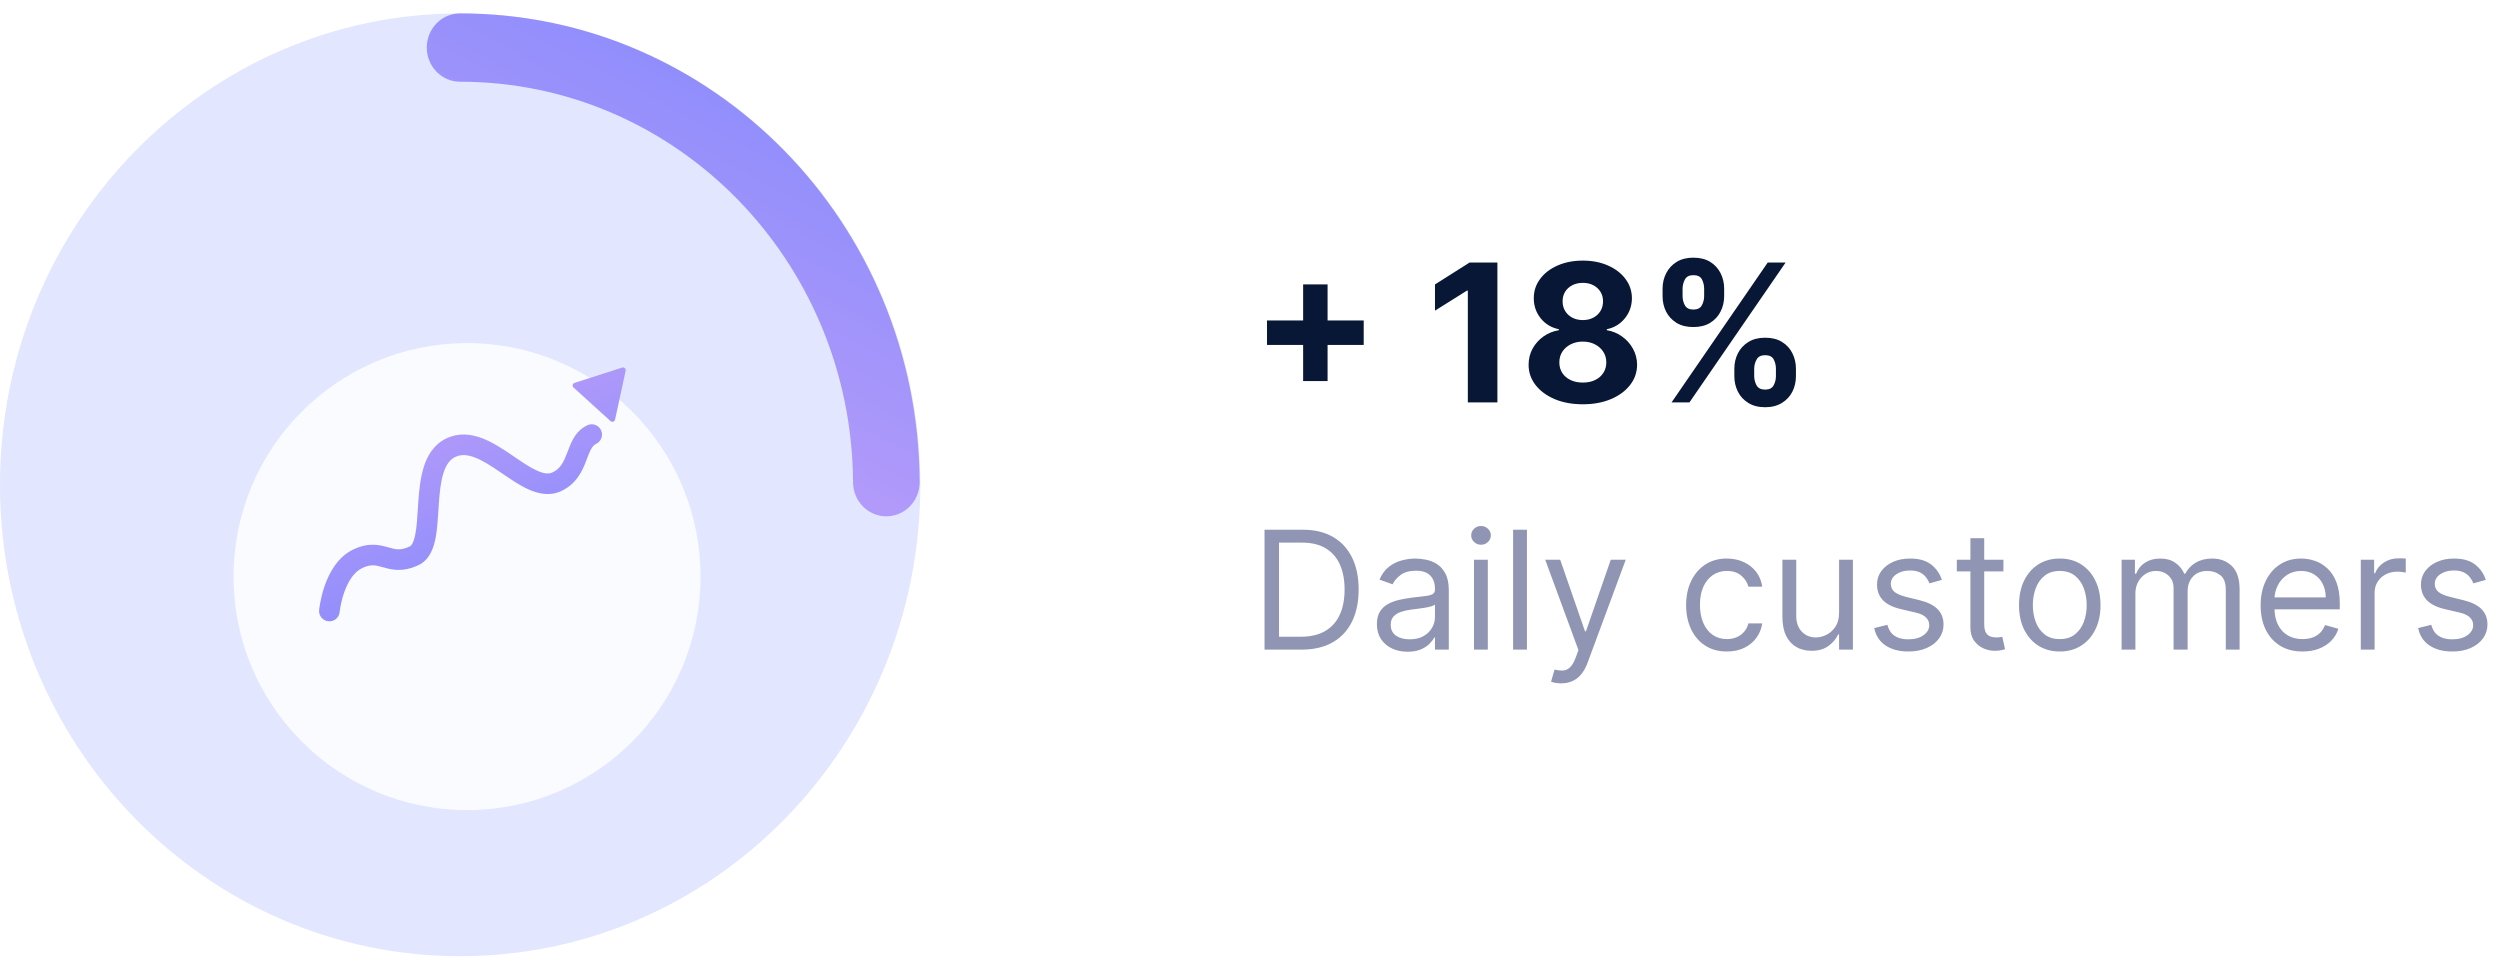 <svg width="182" height="70" viewBox="0 0 182 70" fill="none" xmlns="http://www.w3.org/2000/svg">
<g clip-path="url(#clip0_1_1842)">
<path fill-rule="evenodd" clip-rule="evenodd" d="M33.5 69.61C52.002 69.61 67 54.245 67 35.293C67 16.34 52.002 0.976 33.5 0.976C14.998 0.976 0 16.34 0 35.293C0 54.245 14.998 69.61 33.5 69.61Z" fill="#E2E6FF"/>
<path fill-rule="evenodd" clip-rule="evenodd" d="M33.493 0.976C32.154 0.976 31.069 2.089 31.069 3.462C31.069 4.836 32.154 5.949 33.493 5.949C49.23 5.949 62.01 18.985 62.102 35.116C62.11 36.489 63.202 37.596 64.541 37.588C65.88 37.58 66.959 36.46 66.951 35.087C66.843 16.22 51.897 0.976 33.493 0.976Z" fill="url(#paint0_linear_1_1842)"/>
<g filter="url(#filter0_d_1_1842)">
<circle cx="34" cy="33.976" r="17" fill="#FAFBFF"/>
</g>
<path fill-rule="evenodd" clip-rule="evenodd" d="M45.546 26.994C45.578 26.843 45.436 26.714 45.289 26.761L41.826 27.873C41.679 27.92 41.639 28.108 41.753 28.211L44.447 30.655C44.561 30.758 44.744 30.699 44.777 30.549L45.546 26.994ZM30.463 41.142C31.276 40.76 31.567 39.895 31.706 39.186C31.827 38.57 31.873 37.837 31.917 37.14C31.926 36.995 31.935 36.852 31.945 36.712C32.003 35.855 32.083 35.072 32.283 34.439C32.481 33.817 32.76 33.447 33.15 33.264C33.556 33.073 34.002 33.09 34.562 33.302C35.141 33.522 35.749 33.916 36.421 34.374L36.602 34.497C37.193 34.9 37.84 35.342 38.471 35.627C39.175 35.944 40.021 36.143 40.859 35.749C41.998 35.213 42.405 34.245 42.675 33.544C42.698 33.485 42.719 33.429 42.739 33.376C42.85 33.086 42.932 32.87 43.04 32.681C43.154 32.481 43.263 32.377 43.396 32.314C43.771 32.138 43.932 31.691 43.756 31.316C43.579 30.941 43.133 30.78 42.758 30.957C42.261 31.19 41.951 31.563 41.737 31.938C41.566 32.237 41.437 32.58 41.329 32.865L41.328 32.867C41.31 32.914 41.292 32.961 41.275 33.005C41.018 33.672 40.787 34.125 40.221 34.391C39.965 34.511 39.627 34.503 39.088 34.26C38.584 34.032 38.048 33.667 37.428 33.244L37.428 33.244L37.265 33.133C36.61 32.688 35.863 32.192 35.094 31.9C34.306 31.601 33.41 31.484 32.512 31.907C31.597 32.337 31.118 33.151 30.853 33.986C30.592 34.81 30.506 35.759 30.448 36.61C30.437 36.772 30.427 36.929 30.417 37.083V37.083C30.373 37.777 30.334 38.387 30.234 38.897C30.105 39.554 29.928 39.736 29.825 39.784C29.46 39.956 29.201 39.994 28.998 39.991C28.778 39.987 28.58 39.935 28.289 39.853L28.258 39.844L28.258 39.844C27.988 39.768 27.628 39.666 27.211 39.656C26.76 39.644 26.28 39.738 25.735 39.994C24.555 40.549 23.948 41.751 23.636 42.648C23.473 43.116 23.373 43.551 23.314 43.869C23.284 44.028 23.264 44.16 23.251 44.253C23.245 44.3 23.24 44.338 23.237 44.365L23.234 44.397L23.233 44.407L23.232 44.41L23.232 44.411L23.232 44.412C23.232 44.412 23.232 44.412 23.941 44.48L23.232 44.412C23.193 44.825 23.495 45.191 23.908 45.23C24.32 45.269 24.686 44.967 24.725 44.555L24.725 44.554L24.726 44.553L24.727 44.535C24.729 44.518 24.733 44.491 24.738 44.455C24.747 44.383 24.763 44.276 24.788 44.144C24.838 43.879 24.921 43.52 25.052 43.141C25.33 42.343 25.761 41.64 26.374 41.352C26.726 41.186 26.977 41.15 27.174 41.155C27.39 41.161 27.585 41.213 27.881 41.297L27.898 41.301C28.121 41.364 28.402 41.444 28.728 41.476C28.806 41.484 28.888 41.489 28.971 41.49C29.426 41.498 29.912 41.401 30.463 41.142Z" fill="url(#paint1_linear_1_1842)"/>
</g>
<path d="M94.868 27.742V20.702H96.648V27.742H94.868ZM92.238 25.112V23.332H99.278V25.112H92.238ZM109.011 19.111V29.293H106.858V21.154H106.798L104.467 22.616V20.707L106.987 19.111H109.011ZM115.229 29.432C114.463 29.432 113.782 29.308 113.186 29.059C112.592 28.807 112.127 28.464 111.789 28.03C111.451 27.596 111.282 27.104 111.282 26.553C111.282 26.129 111.378 25.74 111.57 25.385C111.766 25.027 112.031 24.73 112.365 24.495C112.7 24.256 113.075 24.104 113.489 24.038V23.968C112.945 23.859 112.505 23.595 112.167 23.178C111.828 22.757 111.659 22.268 111.659 21.711C111.659 21.184 111.814 20.715 112.122 20.304C112.43 19.89 112.853 19.565 113.39 19.33C113.93 19.091 114.543 18.972 115.229 18.972C115.915 18.972 116.527 19.091 117.064 19.33C117.604 19.568 118.028 19.895 118.336 20.309C118.645 20.72 118.8 21.187 118.804 21.711C118.8 22.271 118.628 22.76 118.287 23.178C117.945 23.595 117.508 23.859 116.974 23.968V24.038C117.382 24.104 117.751 24.256 118.083 24.495C118.417 24.73 118.683 25.027 118.878 25.385C119.077 25.74 119.178 26.129 119.181 26.553C119.178 27.104 119.007 27.596 118.669 28.03C118.331 28.464 117.864 28.807 117.267 29.059C116.674 29.308 115.995 29.432 115.229 29.432ZM115.229 27.851C115.57 27.851 115.869 27.79 116.124 27.667C116.379 27.541 116.578 27.369 116.721 27.15C116.866 26.928 116.939 26.673 116.939 26.384C116.939 26.089 116.865 25.829 116.716 25.604C116.566 25.375 116.364 25.196 116.109 25.067C115.854 24.934 115.56 24.868 115.229 24.868C114.901 24.868 114.608 24.934 114.349 25.067C114.091 25.196 113.887 25.375 113.738 25.604C113.592 25.829 113.519 26.089 113.519 26.384C113.519 26.673 113.59 26.928 113.733 27.15C113.875 27.369 114.076 27.541 114.334 27.667C114.593 27.79 114.891 27.851 115.229 27.851ZM115.229 23.302C115.514 23.302 115.768 23.244 115.99 23.128C116.212 23.012 116.386 22.851 116.512 22.646C116.638 22.44 116.701 22.203 116.701 21.935C116.701 21.67 116.638 21.438 116.512 21.239C116.386 21.037 116.213 20.879 115.995 20.766C115.776 20.65 115.521 20.592 115.229 20.592C114.941 20.592 114.685 20.65 114.463 20.766C114.241 20.879 114.067 21.037 113.941 21.239C113.819 21.438 113.757 21.67 113.757 21.935C113.757 22.203 113.82 22.44 113.946 22.646C114.072 22.851 114.246 23.012 114.468 23.128C114.69 23.244 114.944 23.302 115.229 23.302ZM126.26 27.384V26.847C126.26 26.439 126.346 26.064 126.518 25.723C126.694 25.378 126.948 25.103 127.279 24.898C127.614 24.689 128.021 24.585 128.502 24.585C128.989 24.585 129.398 24.687 129.73 24.893C130.065 25.098 130.317 25.373 130.486 25.718C130.658 26.059 130.744 26.436 130.744 26.847V27.384C130.744 27.791 130.658 28.168 130.486 28.512C130.313 28.854 130.06 29.127 129.725 29.332C129.39 29.541 128.983 29.646 128.502 29.646C128.015 29.646 127.605 29.541 127.274 29.332C126.943 29.127 126.691 28.854 126.518 28.512C126.346 28.168 126.26 27.791 126.26 27.384ZM127.706 26.847V27.384C127.706 27.619 127.763 27.841 127.876 28.05C127.992 28.259 128.2 28.363 128.502 28.363C128.804 28.363 129.009 28.26 129.118 28.055C129.231 27.849 129.287 27.626 129.287 27.384V26.847C129.287 26.605 129.234 26.379 129.128 26.171C129.022 25.962 128.814 25.857 128.502 25.857C128.204 25.857 127.997 25.962 127.881 26.171C127.765 26.379 127.706 26.605 127.706 26.847ZM121.035 21.557V21.02C121.035 20.609 121.122 20.233 121.298 19.891C121.474 19.547 121.727 19.272 122.059 19.066C122.394 18.861 122.798 18.758 123.272 18.758C123.762 18.758 124.173 18.861 124.505 19.066C124.836 19.272 125.088 19.547 125.26 19.891C125.433 20.233 125.519 20.609 125.519 21.02V21.557C125.519 21.968 125.431 22.344 125.256 22.685C125.083 23.027 124.83 23.3 124.495 23.506C124.163 23.708 123.756 23.809 123.272 23.809C122.788 23.809 122.379 23.706 122.044 23.501C121.712 23.292 121.461 23.018 121.288 22.68C121.119 22.339 121.035 21.965 121.035 21.557ZM122.491 21.02V21.557C122.491 21.799 122.548 22.023 122.66 22.228C122.776 22.434 122.98 22.536 123.272 22.536C123.577 22.536 123.784 22.434 123.893 22.228C124.006 22.023 124.062 21.799 124.062 21.557V21.02C124.062 20.778 124.009 20.553 123.903 20.344C123.797 20.135 123.587 20.031 123.272 20.031C122.977 20.031 122.773 20.137 122.66 20.349C122.548 20.561 122.491 20.785 122.491 21.02ZM121.691 29.293L128.691 19.111H129.993L122.993 29.293H121.691Z" fill="#081735"/>
<path d="M94.75 47.293H92.057V38.565H94.869C95.716 38.565 96.44 38.74 97.043 39.09C97.645 39.436 98.106 39.935 98.428 40.585C98.749 41.233 98.909 42.009 98.909 42.912C98.909 43.821 98.747 44.604 98.423 45.26C98.099 45.913 97.628 46.416 97.008 46.769C96.389 47.118 95.636 47.293 94.75 47.293ZM93.114 46.355H94.682C95.403 46.355 96.001 46.216 96.476 45.938C96.95 45.659 97.304 45.263 97.537 44.749C97.77 44.234 97.886 43.622 97.886 42.912C97.886 42.208 97.771 41.601 97.541 41.092C97.311 40.581 96.967 40.189 96.51 39.916C96.053 39.641 95.483 39.503 94.801 39.503H93.114V46.355ZM102.472 47.446C102.057 47.446 101.68 47.368 101.342 47.212C101.004 47.053 100.736 46.824 100.537 46.526C100.338 46.224 100.239 45.861 100.239 45.435C100.239 45.06 100.313 44.756 100.46 44.523C100.608 44.287 100.805 44.102 101.053 43.969C101.3 43.835 101.572 43.736 101.871 43.67C102.172 43.602 102.474 43.548 102.778 43.509C103.176 43.458 103.499 43.419 103.746 43.394C103.996 43.365 104.178 43.318 104.291 43.253C104.408 43.188 104.466 43.074 104.466 42.912V42.878C104.466 42.458 104.351 42.131 104.121 41.898C103.893 41.665 103.548 41.548 103.085 41.548C102.605 41.548 102.229 41.654 101.956 41.864C101.683 42.074 101.491 42.298 101.381 42.537L100.426 42.196C100.597 41.798 100.824 41.489 101.108 41.267C101.395 41.043 101.707 40.886 102.045 40.798C102.386 40.708 102.722 40.662 103.051 40.662C103.261 40.662 103.503 40.688 103.776 40.739C104.051 40.787 104.317 40.888 104.572 41.041C104.831 41.195 105.045 41.426 105.216 41.736C105.386 42.045 105.472 42.46 105.472 42.98V47.293H104.466V46.406H104.415C104.347 46.548 104.233 46.7 104.074 46.862C103.915 47.024 103.703 47.162 103.439 47.276C103.175 47.389 102.852 47.446 102.472 47.446ZM102.625 46.543C103.023 46.543 103.358 46.465 103.631 46.308C103.906 46.152 104.114 45.95 104.253 45.703C104.395 45.456 104.466 45.196 104.466 44.923V44.003C104.423 44.054 104.33 44.101 104.185 44.144C104.043 44.183 103.878 44.219 103.69 44.25C103.506 44.279 103.325 44.304 103.149 44.327C102.976 44.347 102.835 44.364 102.727 44.378C102.466 44.412 102.222 44.467 101.994 44.544C101.77 44.618 101.588 44.73 101.449 44.881C101.313 45.029 101.244 45.23 101.244 45.486C101.244 45.835 101.374 46.099 101.632 46.279C101.893 46.455 102.224 46.543 102.625 46.543ZM107.307 47.293V40.747H108.313V47.293H107.307ZM107.819 39.656C107.623 39.656 107.453 39.59 107.311 39.456C107.172 39.322 107.103 39.162 107.103 38.974C107.103 38.787 107.172 38.627 107.311 38.493C107.453 38.359 107.623 38.293 107.819 38.293C108.015 38.293 108.182 38.359 108.321 38.493C108.463 38.627 108.534 38.787 108.534 38.974C108.534 39.162 108.463 39.322 108.321 39.456C108.182 39.59 108.015 39.656 107.819 39.656ZM111.161 38.565V47.293H110.155V38.565H111.161ZM113.65 49.747C113.48 49.747 113.328 49.733 113.194 49.705C113.061 49.679 112.968 49.654 112.917 49.628L113.173 48.742C113.417 48.804 113.633 48.827 113.821 48.81C114.008 48.793 114.174 48.709 114.319 48.558C114.467 48.411 114.602 48.17 114.724 47.838L114.912 47.327L112.491 40.747H113.582L115.389 45.963H115.457L117.264 40.747H118.355L115.576 48.247C115.451 48.585 115.297 48.865 115.112 49.087C114.927 49.311 114.713 49.477 114.468 49.585C114.227 49.693 113.954 49.747 113.65 49.747ZM125.716 47.429C125.103 47.429 124.574 47.284 124.131 46.994C123.688 46.705 123.347 46.306 123.108 45.797C122.87 45.288 122.75 44.708 122.75 44.054C122.75 43.389 122.873 42.803 123.117 42.294C123.364 41.783 123.708 41.384 124.148 41.097C124.591 40.807 125.108 40.662 125.699 40.662C126.159 40.662 126.574 40.747 126.944 40.918C127.313 41.088 127.615 41.327 127.851 41.634C128.087 41.94 128.233 42.298 128.29 42.708H127.284C127.208 42.409 127.037 42.145 126.773 41.915C126.512 41.682 126.159 41.565 125.716 41.565C125.324 41.565 124.98 41.668 124.685 41.872C124.392 42.074 124.164 42.359 123.999 42.729C123.837 43.095 123.756 43.526 123.756 44.02C123.756 44.526 123.836 44.966 123.995 45.341C124.157 45.716 124.384 46.007 124.676 46.215C124.972 46.422 125.319 46.526 125.716 46.526C125.978 46.526 126.215 46.48 126.428 46.389C126.641 46.298 126.821 46.168 126.969 45.997C127.117 45.827 127.222 45.622 127.284 45.384H128.29C128.233 45.77 128.093 46.118 127.868 46.428C127.647 46.734 127.353 46.979 126.986 47.161C126.623 47.34 126.199 47.429 125.716 47.429ZM133.885 44.617V40.747H134.891V47.293H133.885V46.185H133.817C133.664 46.517 133.425 46.8 133.101 47.033C132.777 47.263 132.368 47.378 131.874 47.378C131.465 47.378 131.101 47.288 130.783 47.109C130.465 46.928 130.215 46.655 130.033 46.291C129.851 45.925 129.76 45.463 129.76 44.906V40.747H130.766V44.838C130.766 45.315 130.9 45.696 131.167 45.98C131.436 46.264 131.78 46.406 132.198 46.406C132.448 46.406 132.702 46.342 132.961 46.215C133.222 46.087 133.441 45.891 133.617 45.627C133.796 45.362 133.885 45.026 133.885 44.617ZM141.369 42.213L140.466 42.469C140.409 42.318 140.325 42.172 140.214 42.03C140.107 41.885 139.959 41.766 139.771 41.672C139.584 41.578 139.344 41.531 139.051 41.531C138.651 41.531 138.317 41.624 138.05 41.808C137.786 41.99 137.653 42.222 137.653 42.503C137.653 42.753 137.744 42.95 137.926 43.095C138.108 43.24 138.392 43.361 138.778 43.458L139.75 43.696C140.335 43.838 140.771 44.056 141.058 44.348C141.345 44.638 141.489 45.011 141.489 45.469C141.489 45.844 141.381 46.179 141.165 46.474C140.952 46.77 140.653 47.003 140.27 47.173C139.886 47.344 139.44 47.429 138.932 47.429C138.264 47.429 137.712 47.284 137.274 46.994C136.837 46.705 136.56 46.281 136.443 45.724L137.398 45.486C137.489 45.838 137.661 46.102 137.913 46.279C138.169 46.455 138.503 46.543 138.915 46.543C139.384 46.543 139.756 46.443 140.031 46.244C140.31 46.043 140.449 45.801 140.449 45.52C140.449 45.293 140.369 45.102 140.21 44.949C140.051 44.793 139.807 44.676 139.477 44.599L138.386 44.344C137.787 44.202 137.347 43.982 137.065 43.683C136.787 43.382 136.648 43.006 136.648 42.554C136.648 42.185 136.751 41.858 136.959 41.574C137.169 41.29 137.455 41.067 137.815 40.905C138.179 40.743 138.591 40.662 139.051 40.662C139.699 40.662 140.207 40.804 140.577 41.088C140.949 41.372 141.213 41.747 141.369 42.213ZM145.849 40.747V41.599H142.457V40.747H145.849ZM143.446 39.179H144.451V45.418C144.451 45.702 144.493 45.915 144.575 46.057C144.66 46.196 144.768 46.29 144.899 46.338C145.032 46.384 145.173 46.406 145.321 46.406C145.431 46.406 145.522 46.401 145.593 46.389C145.664 46.375 145.721 46.364 145.764 46.355L145.968 47.259C145.9 47.284 145.805 47.31 145.683 47.335C145.561 47.364 145.406 47.378 145.218 47.378C144.934 47.378 144.656 47.317 144.383 47.195C144.113 47.072 143.889 46.886 143.71 46.636C143.534 46.386 143.446 46.071 143.446 45.69V39.179ZM149.951 47.429C149.36 47.429 148.841 47.288 148.395 47.007C147.952 46.726 147.605 46.333 147.355 45.827C147.108 45.321 146.985 44.73 146.985 44.054C146.985 43.372 147.108 42.777 147.355 42.269C147.605 41.76 147.952 41.365 148.395 41.084C148.841 40.803 149.36 40.662 149.951 40.662C150.542 40.662 151.059 40.803 151.502 41.084C151.948 41.365 152.294 41.76 152.542 42.269C152.792 42.777 152.917 43.372 152.917 44.054C152.917 44.73 152.792 45.321 152.542 45.827C152.294 46.333 151.948 46.726 151.502 47.007C151.059 47.288 150.542 47.429 149.951 47.429ZM149.951 46.526C150.4 46.526 150.769 46.411 151.059 46.181C151.348 45.95 151.563 45.648 151.702 45.273C151.841 44.898 151.911 44.492 151.911 44.054C151.911 43.617 151.841 43.209 151.702 42.831C151.563 42.453 151.348 42.148 151.059 41.915C150.769 41.682 150.4 41.565 149.951 41.565C149.502 41.565 149.132 41.682 148.843 41.915C148.553 42.148 148.338 42.453 148.199 42.831C148.06 43.209 147.99 43.617 147.99 44.054C147.99 44.492 148.06 44.898 148.199 45.273C148.338 45.648 148.553 45.95 148.843 46.181C149.132 46.411 149.502 46.526 149.951 46.526ZM154.452 47.293V40.747H155.423V41.77H155.509C155.645 41.42 155.865 41.149 156.169 40.956C156.473 40.76 156.838 40.662 157.264 40.662C157.696 40.662 158.055 40.76 158.342 40.956C158.632 41.149 158.858 41.42 159.02 41.77H159.088C159.256 41.432 159.507 41.163 159.842 40.965C160.178 40.763 160.58 40.662 161.048 40.662C161.634 40.662 162.112 40.845 162.484 41.212C162.857 41.575 163.043 42.142 163.043 42.912V47.293H162.037V42.912C162.037 42.429 161.905 42.084 161.641 41.877C161.376 41.669 161.065 41.565 160.707 41.565C160.247 41.565 159.891 41.705 159.638 41.983C159.385 42.259 159.259 42.608 159.259 43.031V47.293H158.236V42.81C158.236 42.438 158.115 42.138 157.874 41.911C157.632 41.681 157.321 41.565 156.94 41.565C156.679 41.565 156.435 41.635 156.207 41.774C155.983 41.913 155.801 42.107 155.662 42.354C155.526 42.598 155.457 42.881 155.457 43.202V47.293H154.452ZM167.626 47.429C166.995 47.429 166.451 47.29 165.994 47.011C165.539 46.73 165.188 46.338 164.941 45.835C164.697 45.33 164.575 44.742 164.575 44.071C164.575 43.401 164.697 42.81 164.941 42.298C165.188 41.784 165.532 41.384 165.972 41.097C166.415 40.807 166.933 40.662 167.523 40.662C167.864 40.662 168.201 40.719 168.533 40.833C168.866 40.946 169.168 41.131 169.441 41.386C169.714 41.639 169.931 41.974 170.093 42.392C170.255 42.81 170.336 43.324 170.336 43.935V44.361H165.29V43.492H169.313C169.313 43.122 169.239 42.793 169.092 42.503C168.947 42.213 168.739 41.984 168.469 41.817C168.202 41.649 167.887 41.565 167.523 41.565C167.123 41.565 166.776 41.665 166.484 41.864C166.194 42.06 165.971 42.315 165.815 42.631C165.658 42.946 165.58 43.284 165.58 43.645V44.224C165.58 44.719 165.665 45.138 165.836 45.482C166.009 45.822 166.249 46.083 166.556 46.261C166.863 46.438 167.219 46.526 167.626 46.526C167.89 46.526 168.129 46.489 168.342 46.415C168.558 46.338 168.744 46.224 168.9 46.074C169.056 45.92 169.177 45.73 169.262 45.503L170.234 45.776C170.131 46.105 169.96 46.395 169.718 46.645C169.477 46.892 169.178 47.085 168.823 47.224C168.468 47.361 168.069 47.429 167.626 47.429ZM171.866 47.293V40.747H172.837V41.736H172.906C173.025 41.412 173.241 41.149 173.553 40.947C173.866 40.746 174.218 40.645 174.61 40.645C174.684 40.645 174.776 40.646 174.887 40.649C174.998 40.652 175.082 40.656 175.138 40.662V41.685C175.104 41.676 175.026 41.663 174.904 41.646C174.785 41.627 174.658 41.617 174.525 41.617C174.207 41.617 173.923 41.683 173.673 41.817C173.425 41.947 173.229 42.129 173.085 42.362C172.942 42.592 172.871 42.855 172.871 43.151V47.293H171.866ZM180.967 42.213L180.064 42.469C180.007 42.318 179.923 42.172 179.812 42.03C179.704 41.885 179.556 41.766 179.369 41.672C179.181 41.578 178.941 41.531 178.649 41.531C178.248 41.531 177.914 41.624 177.647 41.808C177.383 41.99 177.251 42.222 177.251 42.503C177.251 42.753 177.342 42.95 177.524 43.095C177.706 43.24 177.99 43.361 178.376 43.458L179.348 43.696C179.933 43.838 180.369 44.056 180.656 44.348C180.943 44.638 181.086 45.011 181.086 45.469C181.086 45.844 180.978 46.179 180.762 46.474C180.549 46.77 180.251 47.003 179.868 47.173C179.484 47.344 179.038 47.429 178.529 47.429C177.862 47.429 177.309 47.284 176.872 46.994C176.434 46.705 176.157 46.281 176.041 45.724L176.995 45.486C177.086 45.838 177.258 46.102 177.511 46.279C177.767 46.455 178.1 46.543 178.512 46.543C178.981 46.543 179.353 46.443 179.629 46.244C179.907 46.043 180.047 45.801 180.047 45.52C180.047 45.293 179.967 45.102 179.808 44.949C179.649 44.793 179.404 44.676 179.075 44.599L177.984 44.344C177.385 44.202 176.944 43.982 176.663 43.683C176.385 43.382 176.245 43.006 176.245 42.554C176.245 42.185 176.349 41.858 176.556 41.574C176.767 41.29 177.052 41.067 177.413 40.905C177.777 40.743 178.189 40.662 178.649 40.662C179.297 40.662 179.805 40.804 180.174 41.088C180.547 41.372 180.811 41.747 180.967 42.213Z" fill="#8F95B2"/>
<defs>
<filter id="filter0_d_1_1842" x="1" y="8.976" width="66" height="66" filterUnits="userSpaceOnUse" color-interpolation-filters="sRGB">
<feFlood flood-opacity="0" result="BackgroundImageFix"/>
<feColorMatrix in="SourceAlpha" type="matrix" values="0 0 0 0 0 0 0 0 0 0 0 0 0 0 0 0 0 0 127 0" result="hardAlpha"/>
<feOffset dy="8"/>
<feGaussianBlur stdDeviation="8"/>
<feComposite in2="hardAlpha" operator="out"/>
<feColorMatrix type="matrix" values="0 0 0 0 0.431 0 0 0 0 0.506 0 0 0 0 0.996 0 0 0 0.4 0"/>
<feBlend mode="normal" in2="BackgroundImageFix" result="effect1_dropShadow_1_1842"/>
<feBlend mode="normal" in="SourceGraphic" in2="effect1_dropShadow_1_1842" result="shape"/>
</filter>
<linearGradient id="paint0_linear_1_1842" x1="49.01" y1="-21.358" x2="4.389" y2="64.509" gradientUnits="userSpaceOnUse">
<stop stop-color="#6E81FE"/>
<stop offset="1" stop-color="#FFB7F5"/>
</linearGradient>
<linearGradient id="paint1_linear_1_1842" x1="34.389" y1="56.508" x2="14.679" y2="9.768" gradientUnits="userSpaceOnUse">
<stop stop-color="#687EFE"/>
<stop offset="1" stop-color="#FFB7F5"/>
</linearGradient>
<clipPath id="clip0_1_1842">
<rect width="67" height="68.634" fill="white" transform="translate(0 0.976)"/>
</clipPath>
</defs>
</svg>
